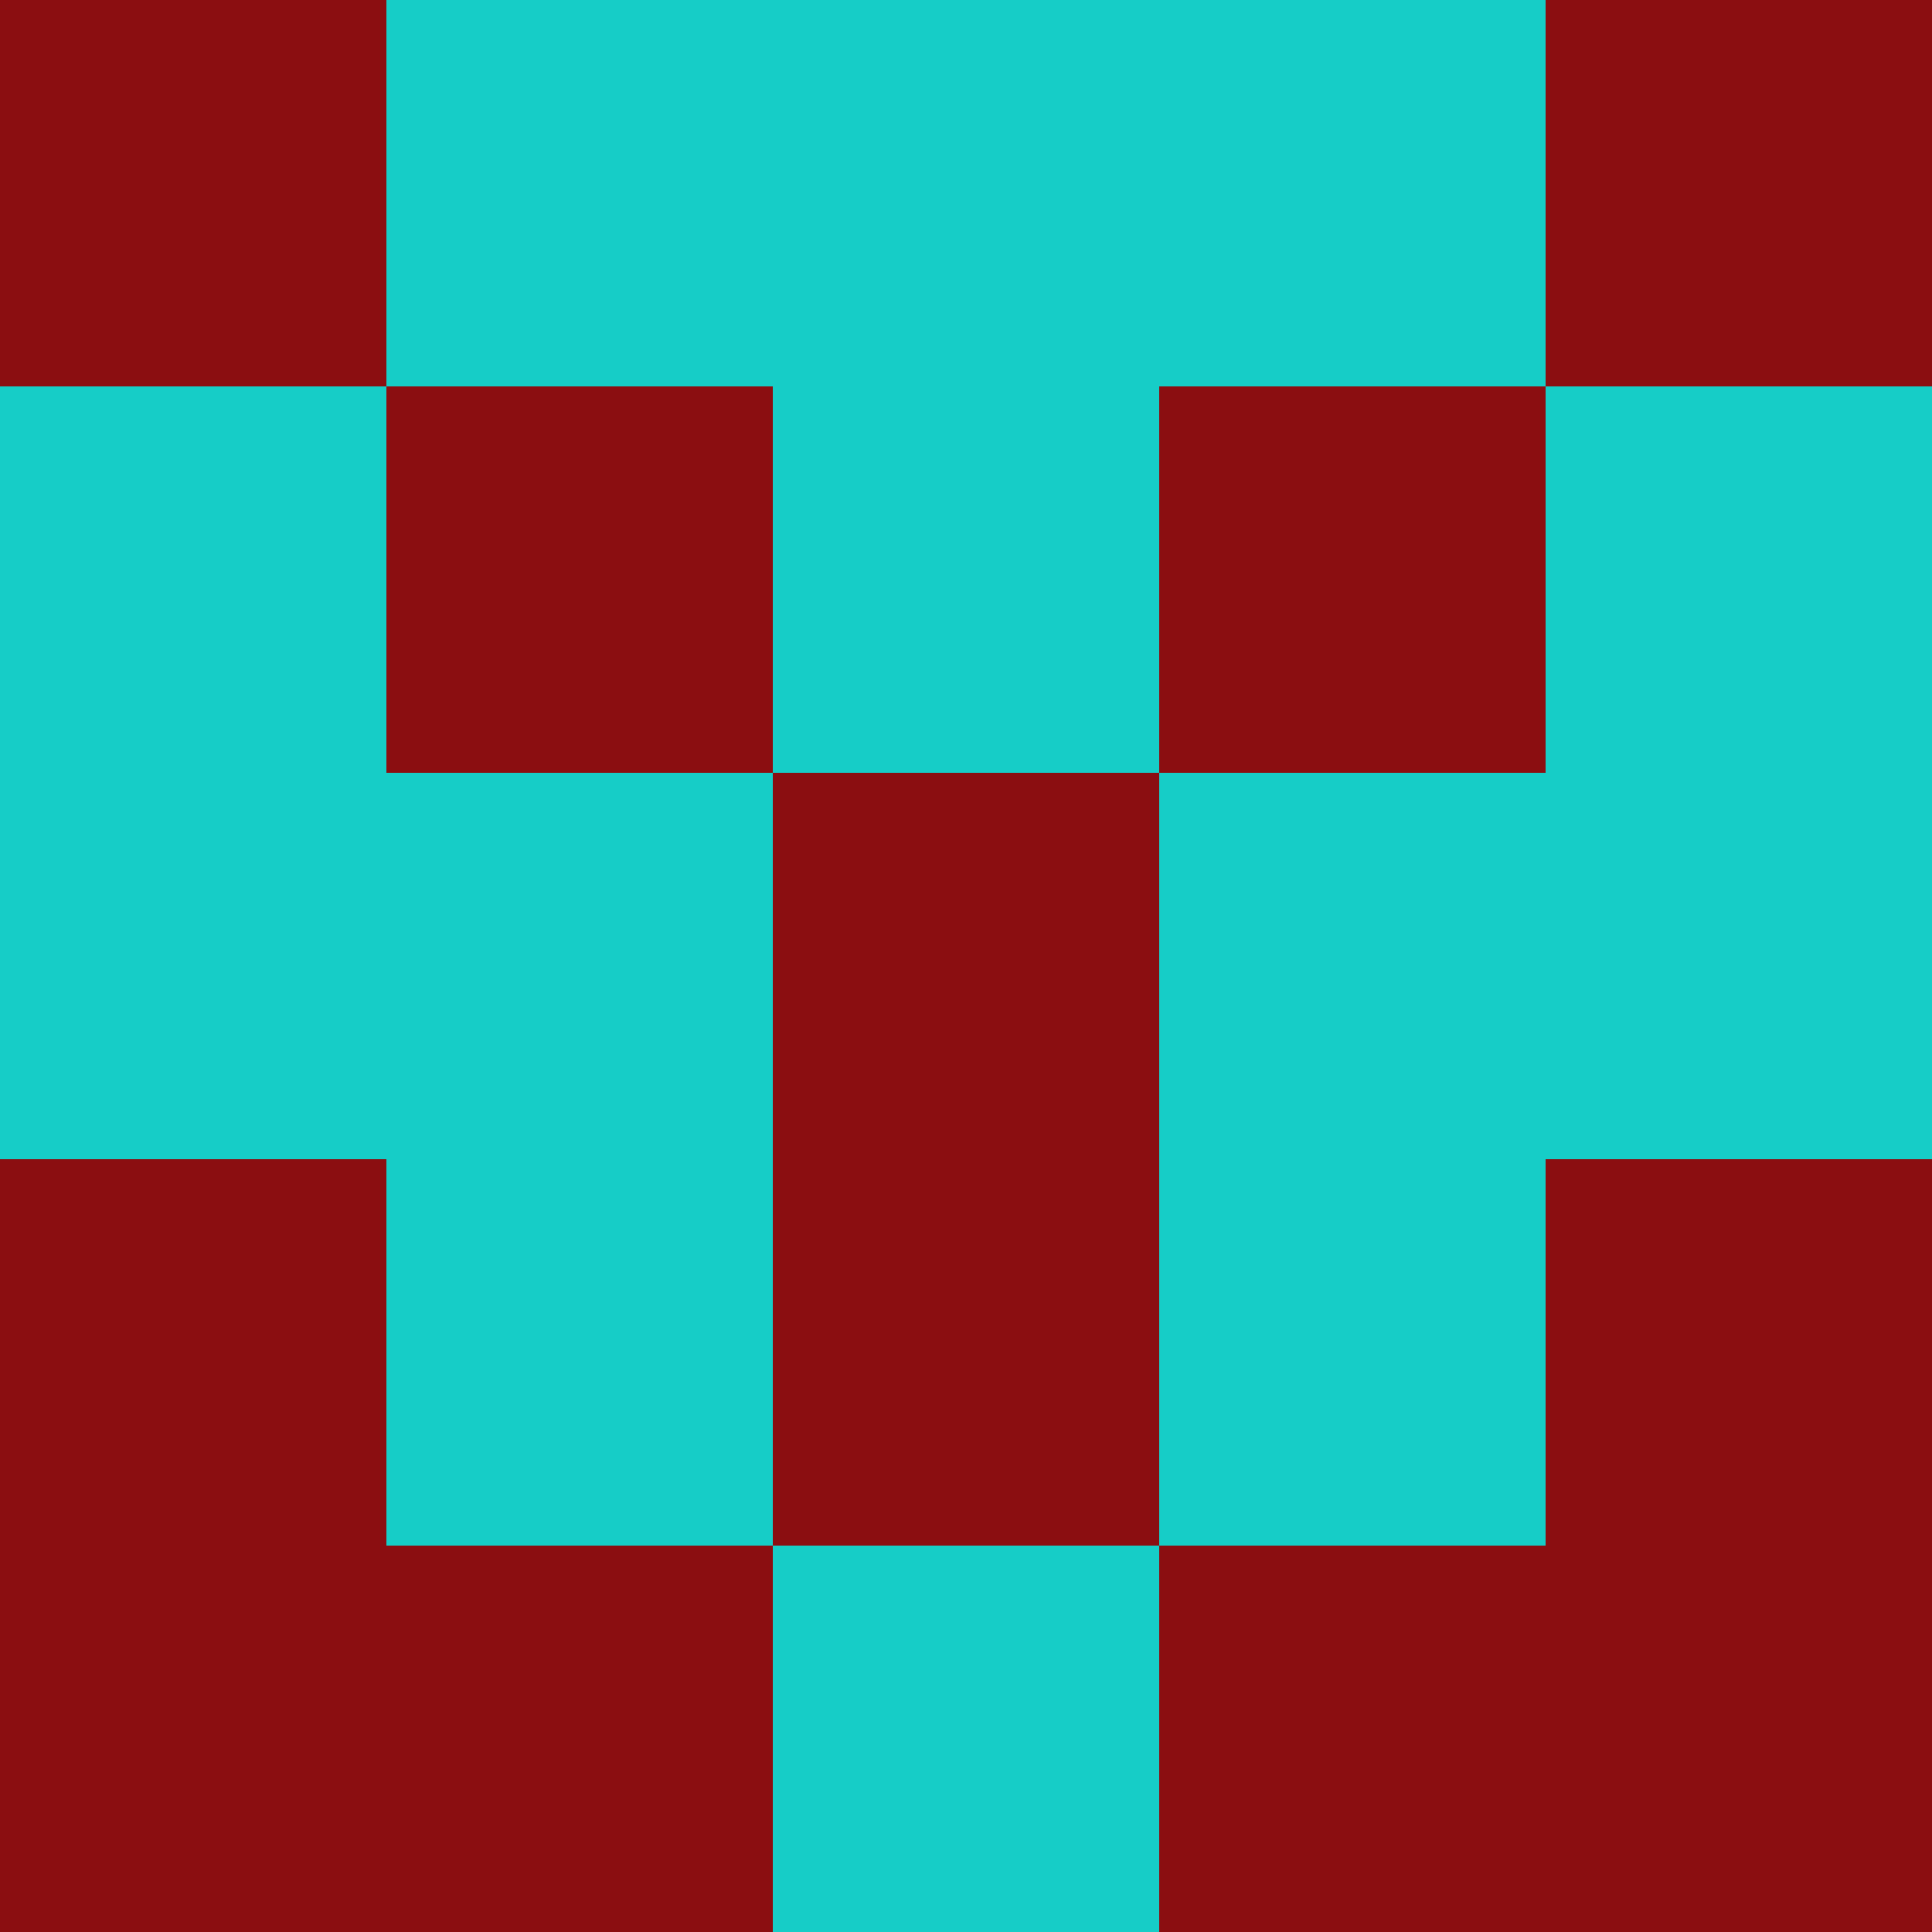 <?xml version="1.0" encoding="utf-8"?>
<!DOCTYPE svg PUBLIC "-//W3C//DTD SVG 20010904//EN"
        "http://www.w3.org/TR/2001/REC-SVG-20010904/DTD/svg10.dtd">

<svg viewBox="0 0 5 5"
     xmlns="http://www.w3.org/2000/svg"
     xmlns:xlink="http://www.w3.org/1999/xlink">

            <rect x ="0" y="0"
          width="1" height="1"
          fill="#8B0E11"></rect>
        <rect x ="4" y="0"
          width="1" height="1"
          fill="#8B0E11"></rect>
        <rect x ="1" y="0"
          width="1" height="1"
          fill="#16CDC7"></rect>
        <rect x ="3" y="0"
          width="1" height="1"
          fill="#16CDC7"></rect>
        <rect x ="2" y="0"
          width="1" height="1"
          fill="#16CDC7"></rect>
                <rect x ="0" y="1"
          width="1" height="1"
          fill="#16CDC7"></rect>
        <rect x ="4" y="1"
          width="1" height="1"
          fill="#16CDC7"></rect>
        <rect x ="1" y="1"
          width="1" height="1"
          fill="#8B0E11"></rect>
        <rect x ="3" y="1"
          width="1" height="1"
          fill="#8B0E11"></rect>
        <rect x ="2" y="1"
          width="1" height="1"
          fill="#16CDC7"></rect>
                <rect x ="0" y="2"
          width="1" height="1"
          fill="#16CDC7"></rect>
        <rect x ="4" y="2"
          width="1" height="1"
          fill="#16CDC7"></rect>
        <rect x ="1" y="2"
          width="1" height="1"
          fill="#16CDC7"></rect>
        <rect x ="3" y="2"
          width="1" height="1"
          fill="#16CDC7"></rect>
        <rect x ="2" y="2"
          width="1" height="1"
          fill="#8B0E11"></rect>
                <rect x ="0" y="3"
          width="1" height="1"
          fill="#8B0E11"></rect>
        <rect x ="4" y="3"
          width="1" height="1"
          fill="#8B0E11"></rect>
        <rect x ="1" y="3"
          width="1" height="1"
          fill="#16CDC7"></rect>
        <rect x ="3" y="3"
          width="1" height="1"
          fill="#16CDC7"></rect>
        <rect x ="2" y="3"
          width="1" height="1"
          fill="#8B0E11"></rect>
                <rect x ="0" y="4"
          width="1" height="1"
          fill="#8B0E11"></rect>
        <rect x ="4" y="4"
          width="1" height="1"
          fill="#8B0E11"></rect>
        <rect x ="1" y="4"
          width="1" height="1"
          fill="#8B0E11"></rect>
        <rect x ="3" y="4"
          width="1" height="1"
          fill="#8B0E11"></rect>
        <rect x ="2" y="4"
          width="1" height="1"
          fill="#16CDC7"></rect>
        </svg>

